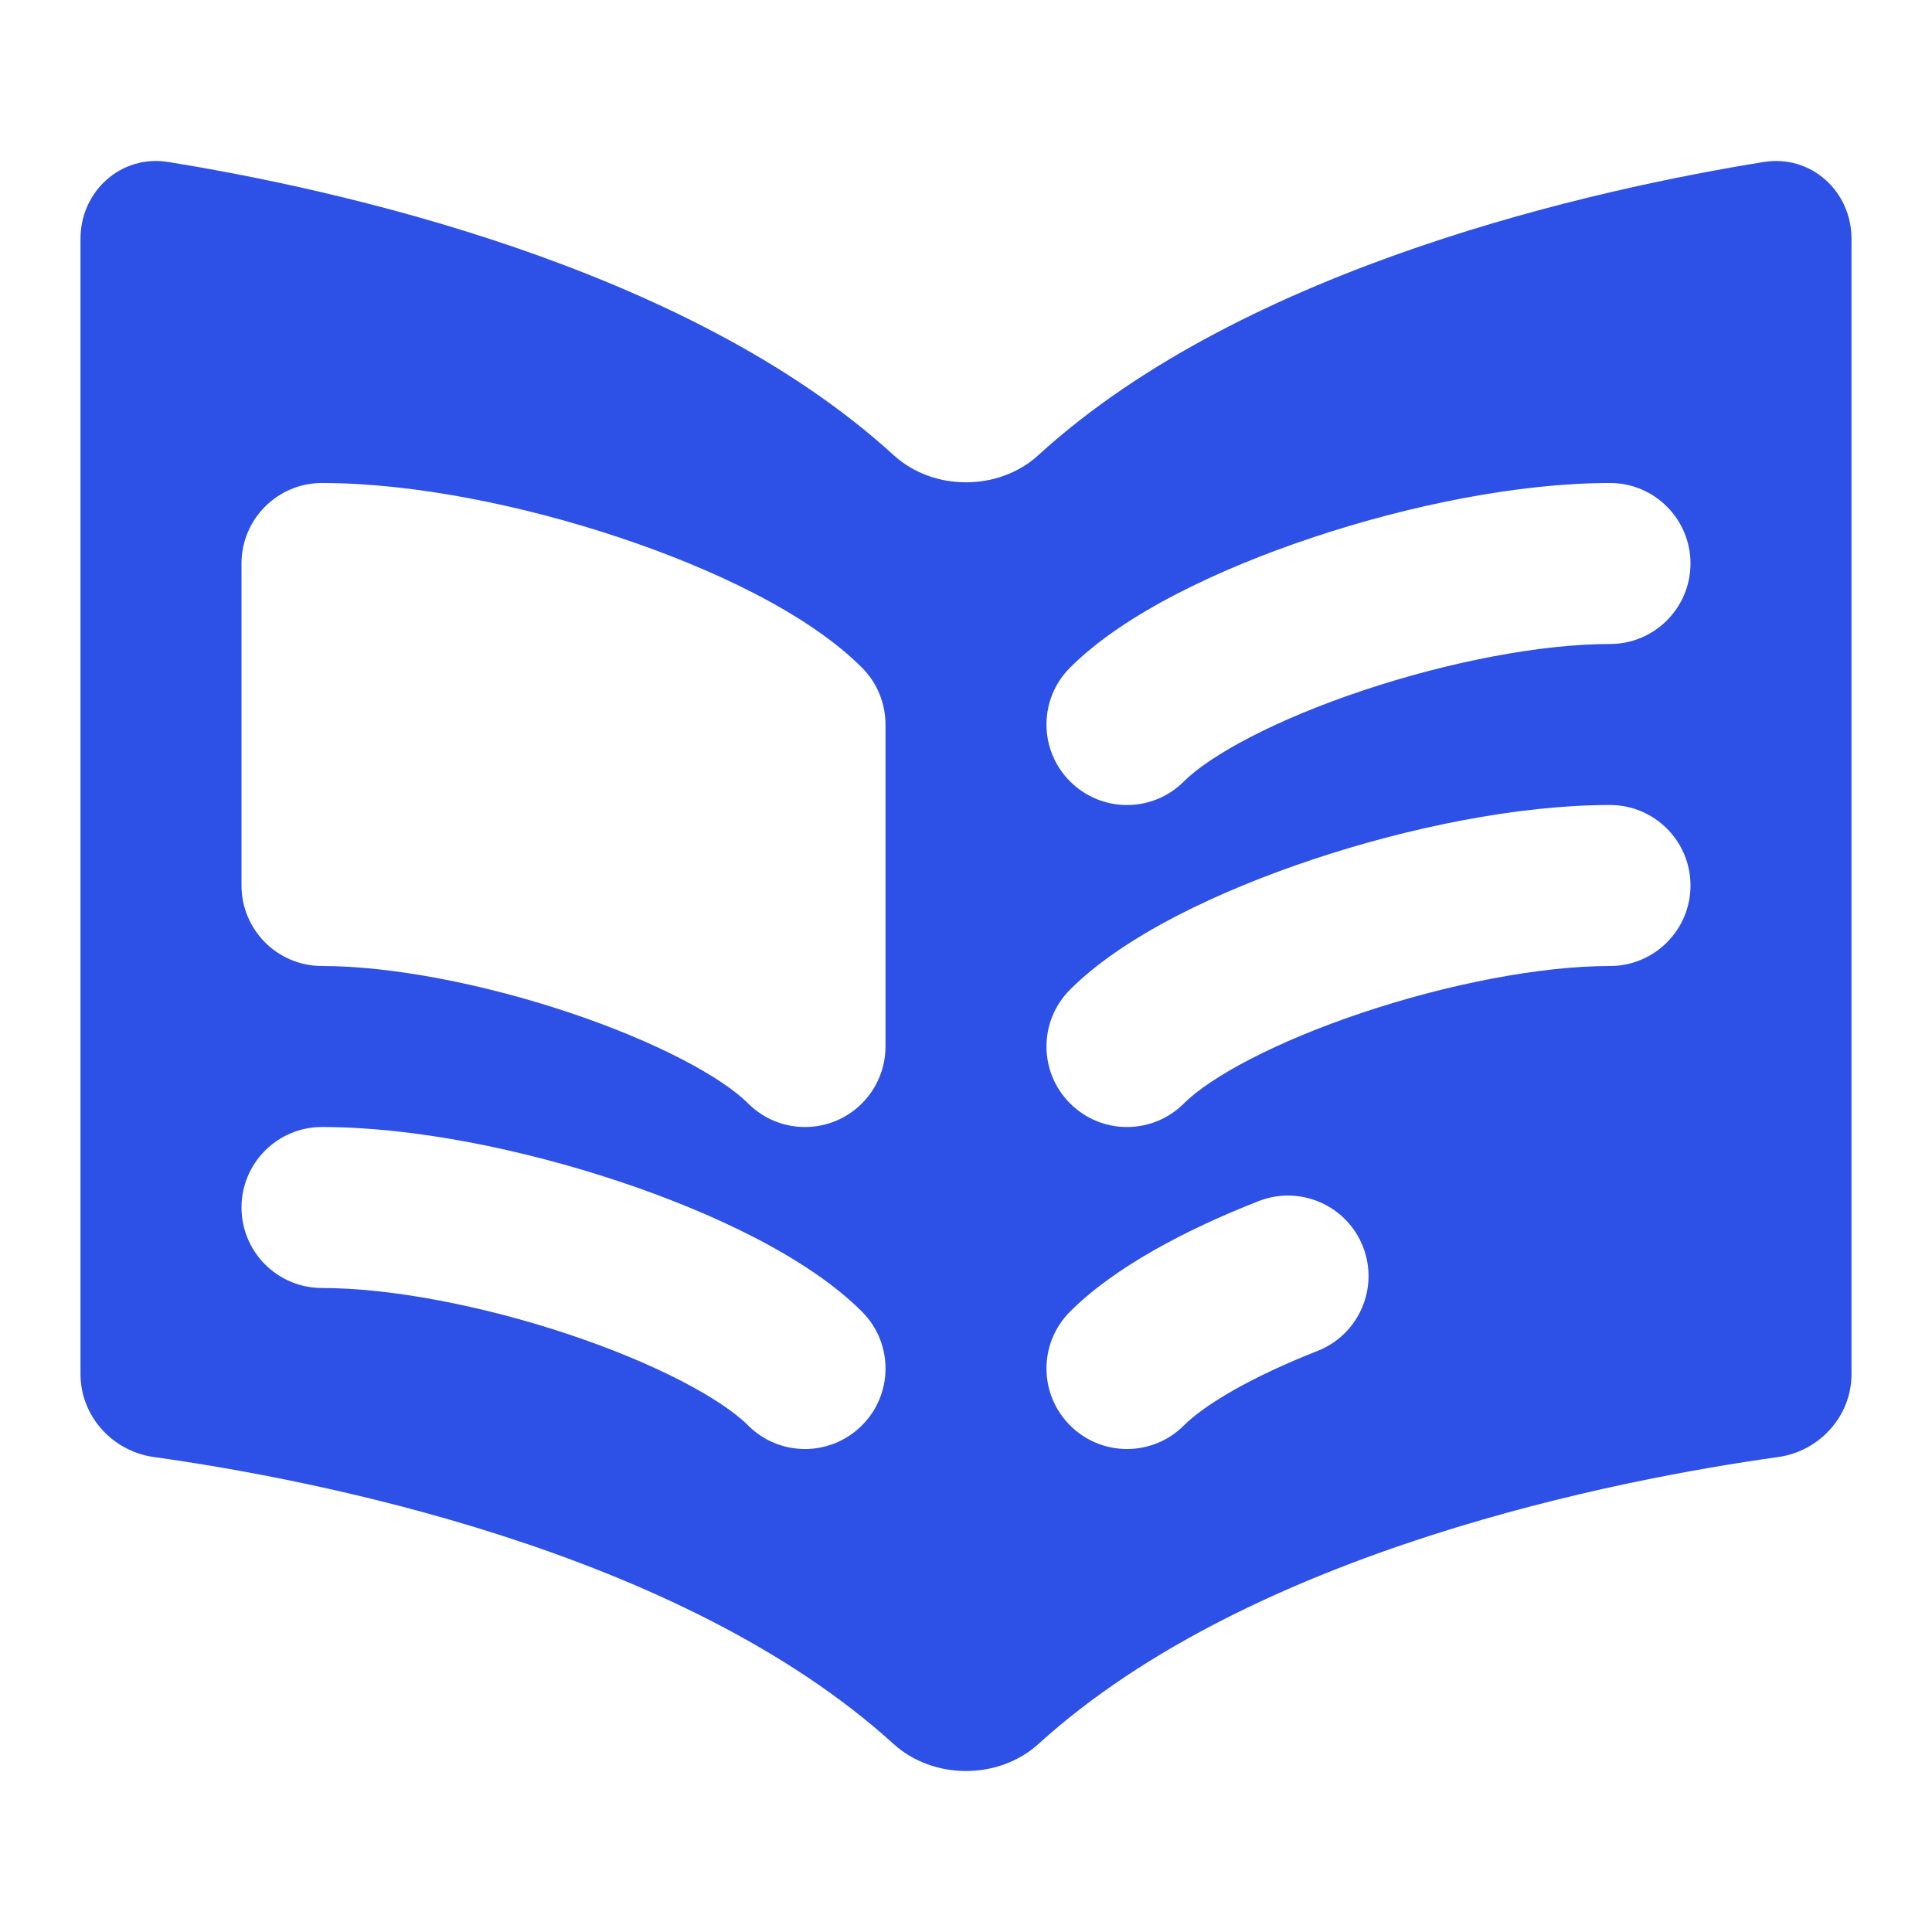 <svg width="24" height="24" viewBox="0 0 24 24" fill="none" xmlns="http://www.w3.org/2000/svg">
<path fill-rule="evenodd" clip-rule="evenodd" d="M1 2.965C1 2.375 1.505 1.918 2.088 2.012C4.118 2.339 8.514 3.29 11.101 5.654C11.594 6.104 12.406 6.104 12.899 5.654C15.486 3.29 19.882 2.339 21.912 2.012C22.495 1.918 23 2.375 23 2.965V17.07C23 17.591 22.604 18.028 22.088 18.1C20.147 18.371 15.565 19.244 12.9 21.664C12.406 22.112 11.594 22.112 11.1 21.664C8.435 19.244 3.853 18.371 1.912 18.1C1.396 18.028 1 17.591 1 17.07V2.965ZM11 9.001C11 8.745 10.902 8.488 10.707 8.293C10.036 7.621 8.849 7.062 7.691 6.676C6.5 6.279 5.14 6 4 6C3.448 6 3 6.448 3 7V11C3 11.552 3.448 12 4 12C4.86 12 6 12.221 7.059 12.574C8.151 12.938 8.965 13.379 9.293 13.707C9.683 14.098 10.317 14.098 10.707 13.707C10.902 13.512 11 13.255 11 12.999V9.001ZM16.941 8.574C15.848 8.938 15.036 9.379 14.707 9.707C14.317 10.098 13.683 10.098 13.293 9.707C12.902 9.317 12.902 8.683 13.293 8.293C13.964 7.621 15.152 7.062 16.309 6.676C17.5 6.279 18.86 6 20 6C20.552 6 21 6.448 21 7C21 7.552 20.552 8 20 8C19.14 8 18 8.221 16.941 8.574ZM14.707 13.707C15.036 13.379 15.848 12.938 16.941 12.574C18 12.221 19.14 12 20 12C20.552 12 21 11.552 21 11C21 10.448 20.552 10 20 10C18.86 10 17.5 10.279 16.309 10.676C15.152 11.062 13.964 11.621 13.293 12.293C12.902 12.683 12.902 13.317 13.293 13.707C13.683 14.098 14.317 14.098 14.707 13.707ZM7.059 16.574C8.151 16.938 8.965 17.379 9.293 17.707C9.683 18.098 10.317 18.098 10.707 17.707C11.098 17.317 11.098 16.683 10.707 16.293C10.036 15.621 8.849 15.062 7.691 14.676C6.5 14.279 5.14 14 4 14C3.448 14 3 14.448 3 15C3 15.552 3.448 16 4 16C4.86 16 6 16.221 7.059 16.574ZM16.366 16.782C16.88 16.58 17.133 16 16.931 15.486C16.729 14.972 16.148 14.719 15.634 14.921C14.736 15.273 13.847 15.739 13.293 16.293C12.902 16.683 12.902 17.317 13.293 17.707C13.683 18.098 14.317 18.098 14.707 17.707C14.963 17.451 15.54 17.107 16.366 16.782Z" fill="#2D50E6"/>
</svg>
